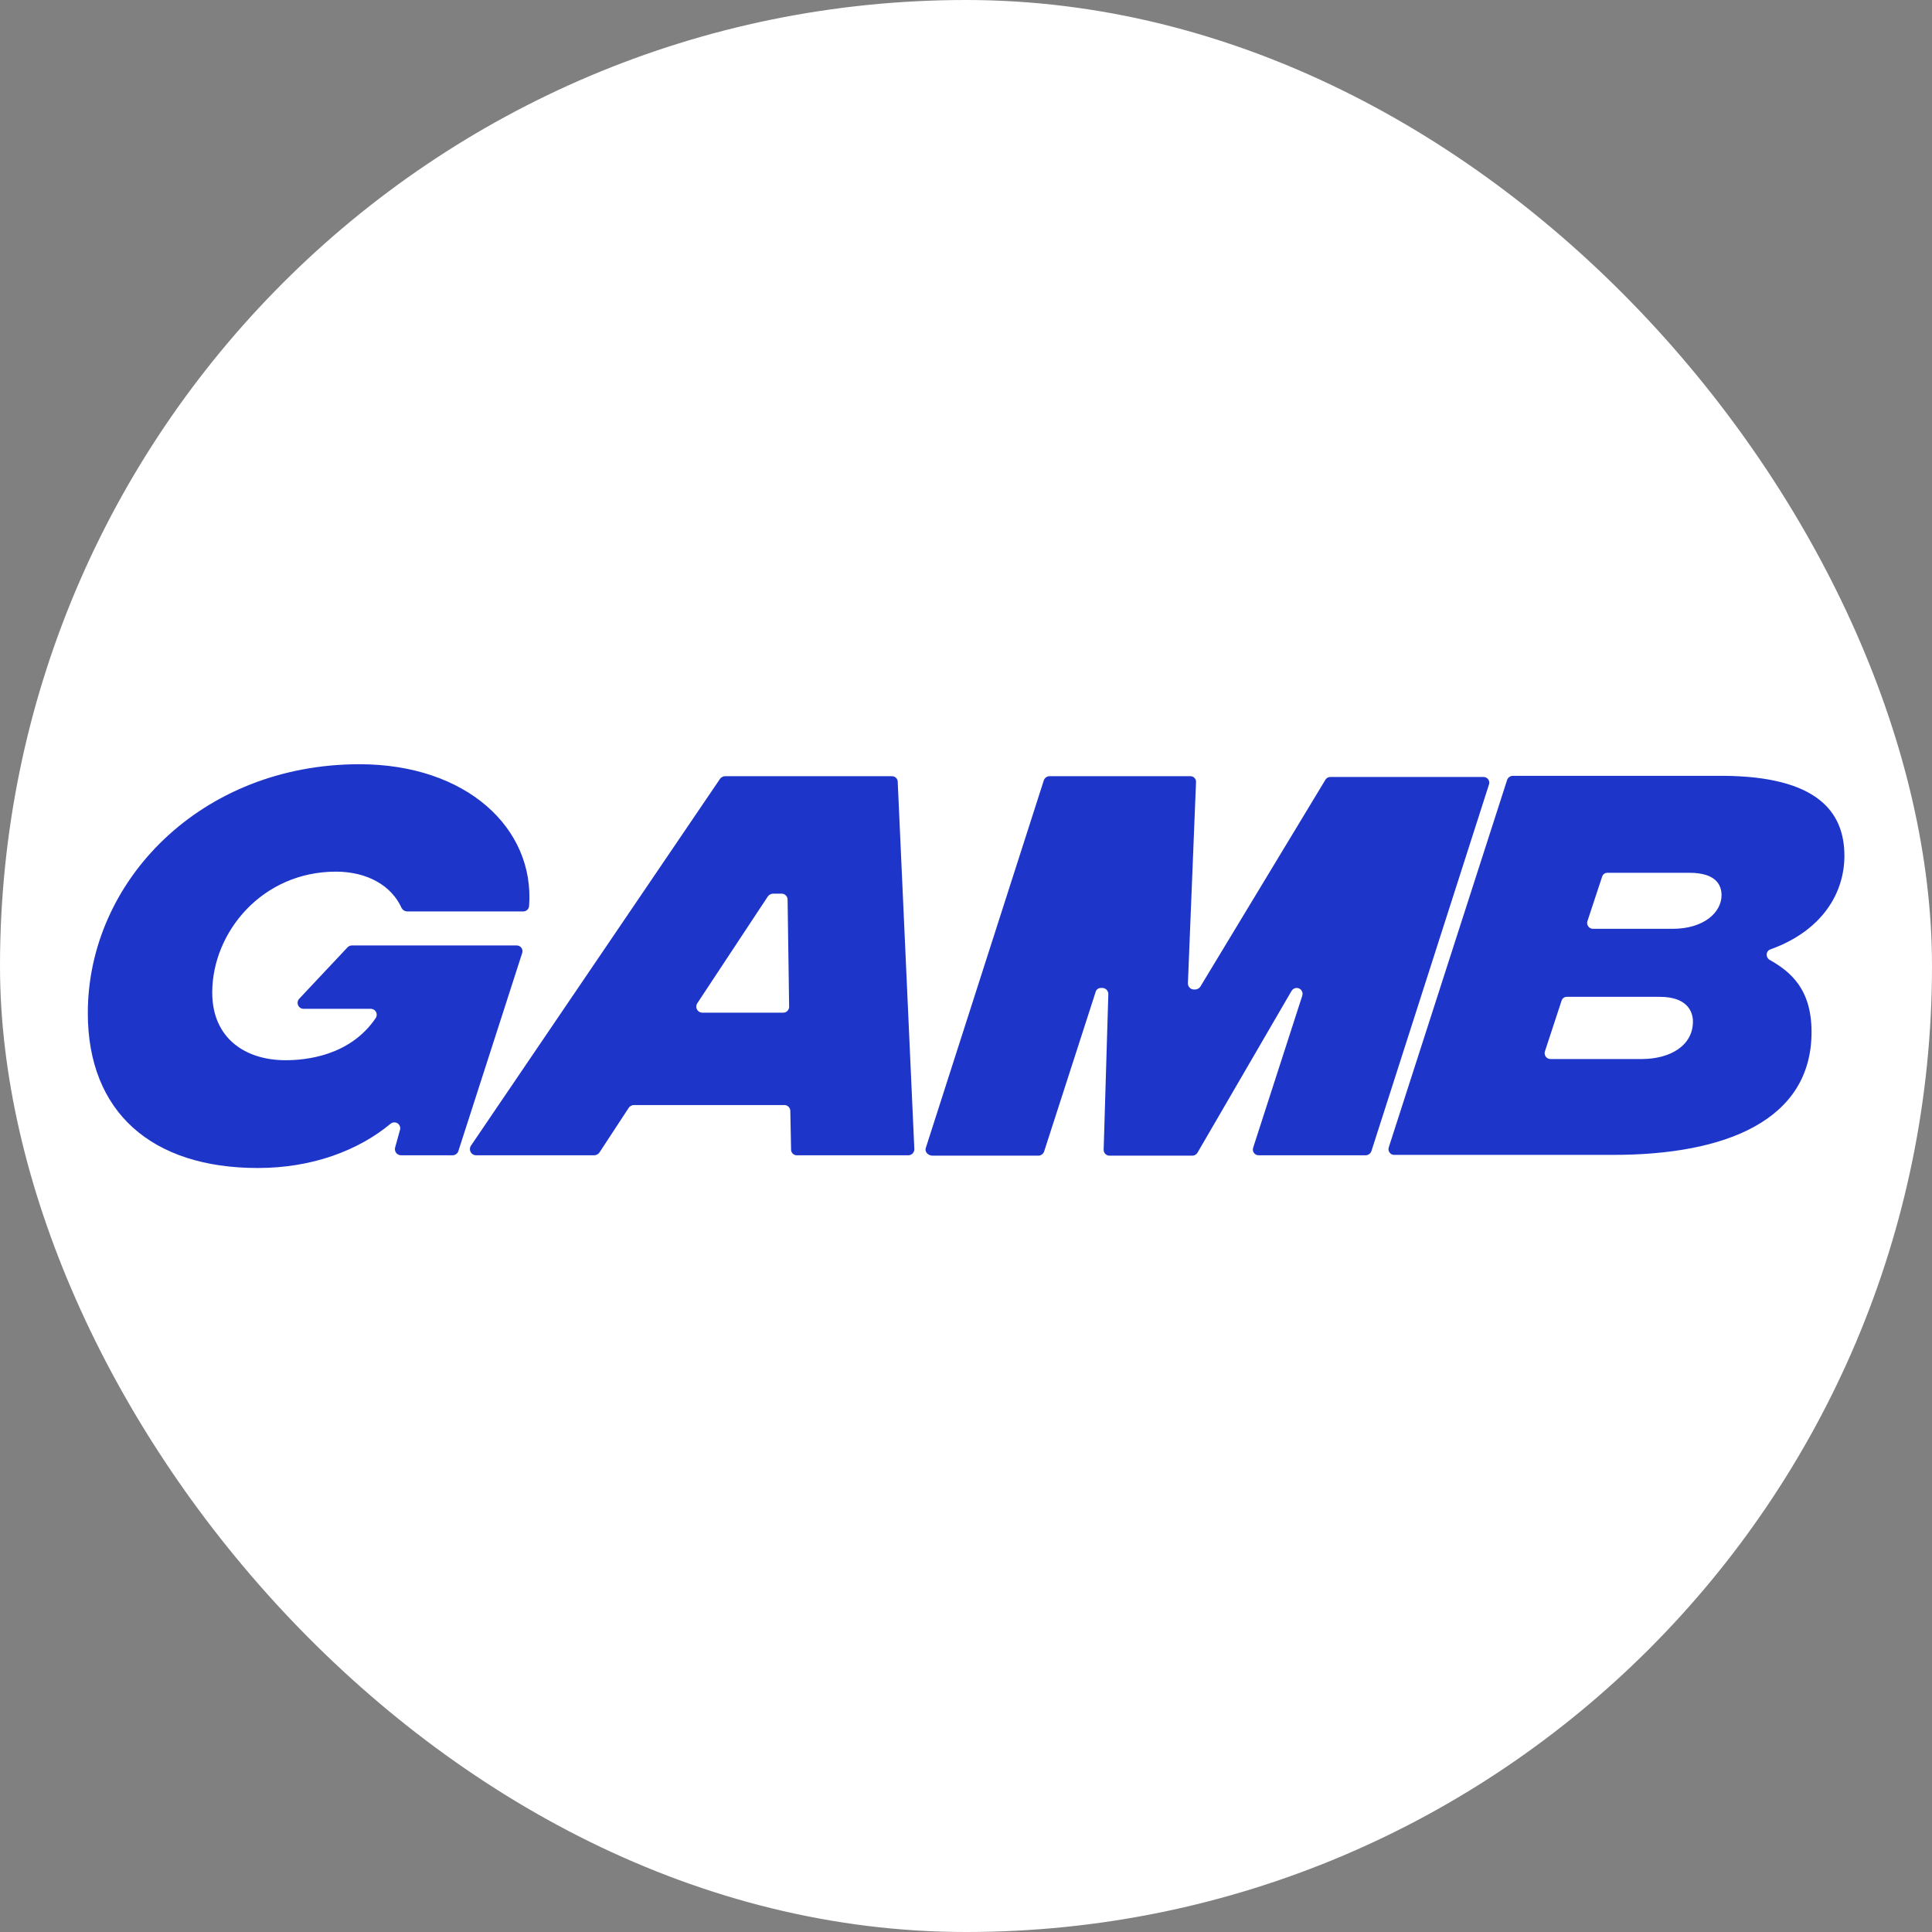 <svg width="250" height="250" viewBox="0 0 250 250" fill="none" xmlns="http://www.w3.org/2000/svg">
<rect x="0" y="0" width="250" height="250" fill="#808080" stroke="none"/>
<rect width="250" height="250" rx="125" fill="white"/>
<g clip-path="url(#clip0_242_94673)">
<path d="M229.116 122.842C235.765 120.44 238.666 115.59 238.666 110.74C238.666 104.94 235.015 100.491 223.065 100.391H195.714C195.557 100.403 195.406 100.462 195.282 100.56C195.157 100.657 195.064 100.79 195.015 100.94L179.714 148.441C179.672 148.553 179.658 148.674 179.673 148.793C179.688 148.913 179.732 149.027 179.801 149.125C179.87 149.224 179.962 149.304 180.068 149.359C180.175 149.414 180.294 149.442 180.414 149.441H208.765C223.265 149.441 234.413 144.992 234.413 133.541C234.413 127.989 231.714 125.741 228.965 124.191C228.813 124.092 228.699 123.944 228.644 123.77C228.589 123.597 228.596 123.41 228.663 123.241C228.704 123.145 228.766 123.06 228.844 122.991C228.923 122.922 229.015 122.871 229.116 122.842ZM212.414 137.039H200.615C200.497 137.036 200.38 137.005 200.276 136.949C200.171 136.893 200.081 136.813 200.013 136.716C199.945 136.618 199.901 136.507 199.884 136.389C199.867 136.272 199.878 136.152 199.915 136.039L202.065 129.491C202.11 129.342 202.203 129.212 202.33 129.121C202.456 129.031 202.609 128.984 202.765 128.989H214.765C218.416 128.989 219.065 130.99 219.065 132.191C219.065 135.239 216.216 137.039 212.414 137.039ZM216.415 120.189H206.114C205.996 120.186 205.88 120.155 205.775 120.099C205.671 120.043 205.581 119.963 205.513 119.866C205.445 119.769 205.4 119.657 205.383 119.54C205.366 119.423 205.377 119.303 205.415 119.191L207.315 113.44C207.36 113.291 207.453 113.161 207.58 113.07C207.706 112.979 207.86 112.933 208.015 112.939H218.614C222.014 112.939 222.766 114.489 222.766 115.84C222.766 118.04 220.515 120.19 216.414 120.19L216.415 120.189ZM67.564 123.342L59.315 148.94C59.266 149.091 59.173 149.223 59.049 149.321C58.924 149.419 58.773 149.478 58.615 149.491H51.864C51.749 149.487 51.636 149.458 51.533 149.406C51.431 149.354 51.34 149.28 51.269 149.19C51.197 149.1 51.147 148.995 51.12 148.882C51.093 148.77 51.091 148.654 51.114 148.541L51.764 146.191C51.804 146.037 51.796 145.875 51.74 145.727C51.683 145.578 51.582 145.451 51.45 145.363C51.318 145.275 51.162 145.23 51.003 145.235C50.844 145.24 50.691 145.295 50.565 145.391C46.364 148.89 40.364 151.139 33.364 151.139C19.614 151.139 11.363 143.891 11.363 131.091C11.363 113.991 26.014 98.891 46.513 98.891C60.314 98.891 69.214 107.139 68.464 117.241C68.449 117.43 68.364 117.607 68.225 117.736C68.086 117.866 67.904 117.938 67.714 117.94H52.664C52.519 117.932 52.378 117.887 52.255 117.808C52.132 117.729 52.032 117.62 51.964 117.491C50.665 114.59 47.513 112.791 43.465 112.791C33.913 112.791 27.463 120.641 27.463 128.44C27.463 134.291 31.663 137.192 36.964 137.192C39.462 137.192 45.263 136.691 48.613 131.742C48.694 131.625 48.74 131.489 48.748 131.348C48.755 131.207 48.724 131.066 48.656 130.942C48.589 130.818 48.488 130.714 48.365 130.644C48.243 130.574 48.103 130.538 47.962 130.543H39.263C39.114 130.538 38.97 130.491 38.848 130.407C38.725 130.323 38.629 130.205 38.571 130.068C38.514 129.931 38.496 129.781 38.521 129.634C38.547 129.488 38.613 129.351 38.714 129.242L44.965 122.591C45.108 122.44 45.305 122.35 45.514 122.341H66.864C66.984 122.34 67.103 122.368 67.209 122.423C67.316 122.478 67.408 122.558 67.477 122.657C67.546 122.755 67.59 122.869 67.605 122.988C67.62 123.108 67.606 123.229 67.564 123.342ZM192.665 101.541L177.465 148.94C177.415 149.091 177.323 149.223 177.198 149.321C177.074 149.419 176.923 149.478 176.765 149.491H162.864C162.744 149.492 162.625 149.464 162.518 149.409C162.411 149.354 162.319 149.274 162.25 149.176C162.182 149.077 162.138 148.963 162.123 148.844C162.108 148.725 162.122 148.604 162.164 148.491L168.514 128.84C168.552 128.728 168.562 128.608 168.545 128.491C168.528 128.373 168.484 128.262 168.416 128.165C168.348 128.067 168.258 127.988 168.154 127.932C168.049 127.875 167.933 127.845 167.815 127.841H167.764C167.631 127.847 167.501 127.886 167.387 127.956C167.274 128.026 167.18 128.124 167.115 128.24L154.965 149.141C154.899 149.258 154.805 149.356 154.691 149.426C154.577 149.496 154.447 149.535 154.314 149.541H143.566C143.463 149.541 143.361 149.521 143.266 149.48C143.172 149.439 143.086 149.38 143.016 149.304C142.945 149.229 142.891 149.141 142.856 149.044C142.822 148.947 142.807 148.844 142.814 148.741L143.416 128.641C143.421 128.435 143.345 128.236 143.204 128.086C143.063 127.936 142.869 127.848 142.664 127.841H142.463C142.301 127.836 142.142 127.888 142.014 127.989C141.886 128.089 141.797 128.231 141.764 128.39L135.113 148.99C135.064 149.141 134.972 149.274 134.847 149.372C134.722 149.47 134.571 149.529 134.413 149.541H120.613C120.013 149.491 119.614 148.99 119.815 148.49L135.063 100.992C135.112 100.841 135.205 100.708 135.33 100.61C135.455 100.511 135.606 100.452 135.764 100.44H154.014C154.118 100.435 154.222 100.453 154.318 100.493C154.415 100.532 154.502 100.592 154.573 100.668C154.644 100.744 154.698 100.834 154.731 100.933C154.764 101.032 154.775 101.137 154.764 101.24L153.715 127.239C153.71 127.444 153.785 127.643 153.925 127.793C154.065 127.943 154.258 128.031 154.463 128.039H154.664C154.791 128.034 154.916 128 155.029 127.939C155.141 127.879 155.238 127.794 155.313 127.69L171.514 100.89C171.582 100.779 171.678 100.688 171.792 100.627C171.907 100.566 172.036 100.536 172.165 100.541H191.964C192.084 100.539 192.203 100.567 192.31 100.622C192.417 100.677 192.51 100.757 192.579 100.855C192.648 100.954 192.692 101.068 192.707 101.188C192.722 101.307 192.707 101.429 192.665 101.541ZM115.416 100.44H93.815C93.688 100.446 93.563 100.48 93.451 100.541C93.338 100.601 93.241 100.686 93.166 100.79L60.913 148.291C60.843 148.409 60.806 148.544 60.803 148.681C60.801 148.819 60.834 148.955 60.9 149.075C60.965 149.196 61.061 149.298 61.177 149.371C61.294 149.444 61.428 149.485 61.565 149.492H76.913C77.041 149.485 77.165 149.451 77.278 149.39C77.39 149.329 77.488 149.244 77.563 149.141L81.364 143.34C81.439 143.237 81.537 143.152 81.649 143.092C81.762 143.031 81.887 142.997 82.014 142.991H101.515C101.712 142.996 101.9 143.077 102.04 143.216C102.179 143.356 102.26 143.544 102.265 143.741L102.365 148.742C102.359 148.934 102.429 149.121 102.56 149.262C102.691 149.402 102.873 149.485 103.065 149.492H117.565C117.77 149.484 117.964 149.396 118.104 149.246C118.244 149.096 118.32 148.897 118.315 148.692L116.166 101.193C116.168 101.094 116.15 100.995 116.113 100.903C116.076 100.811 116.021 100.727 115.951 100.657C115.881 100.587 115.797 100.531 115.705 100.494C115.613 100.457 115.515 100.439 115.416 100.44ZM101.364 131.041H90.864C90.726 131.038 90.591 130.998 90.473 130.926C90.355 130.854 90.258 130.751 90.192 130.63C90.126 130.508 90.093 130.371 90.097 130.233C90.101 130.094 90.142 129.96 90.215 129.842L99.363 115.991C99.439 115.888 99.537 115.803 99.65 115.742C99.762 115.681 99.887 115.647 100.015 115.64H101.166C101.363 115.646 101.551 115.727 101.69 115.867C101.829 116.006 101.909 116.195 101.914 116.392L102.114 130.291C102.11 130.488 102.029 130.677 101.89 130.816C101.75 130.956 101.562 131.037 101.364 131.041Z" fill="#1E35CA"/>
</g>
<defs>
<clipPath id="clip0_242_94673">
<rect width="227.302" height="227.302" fill="white" transform="translate(11.365 11.363)"/>
</clipPath>
</defs>
</svg>
